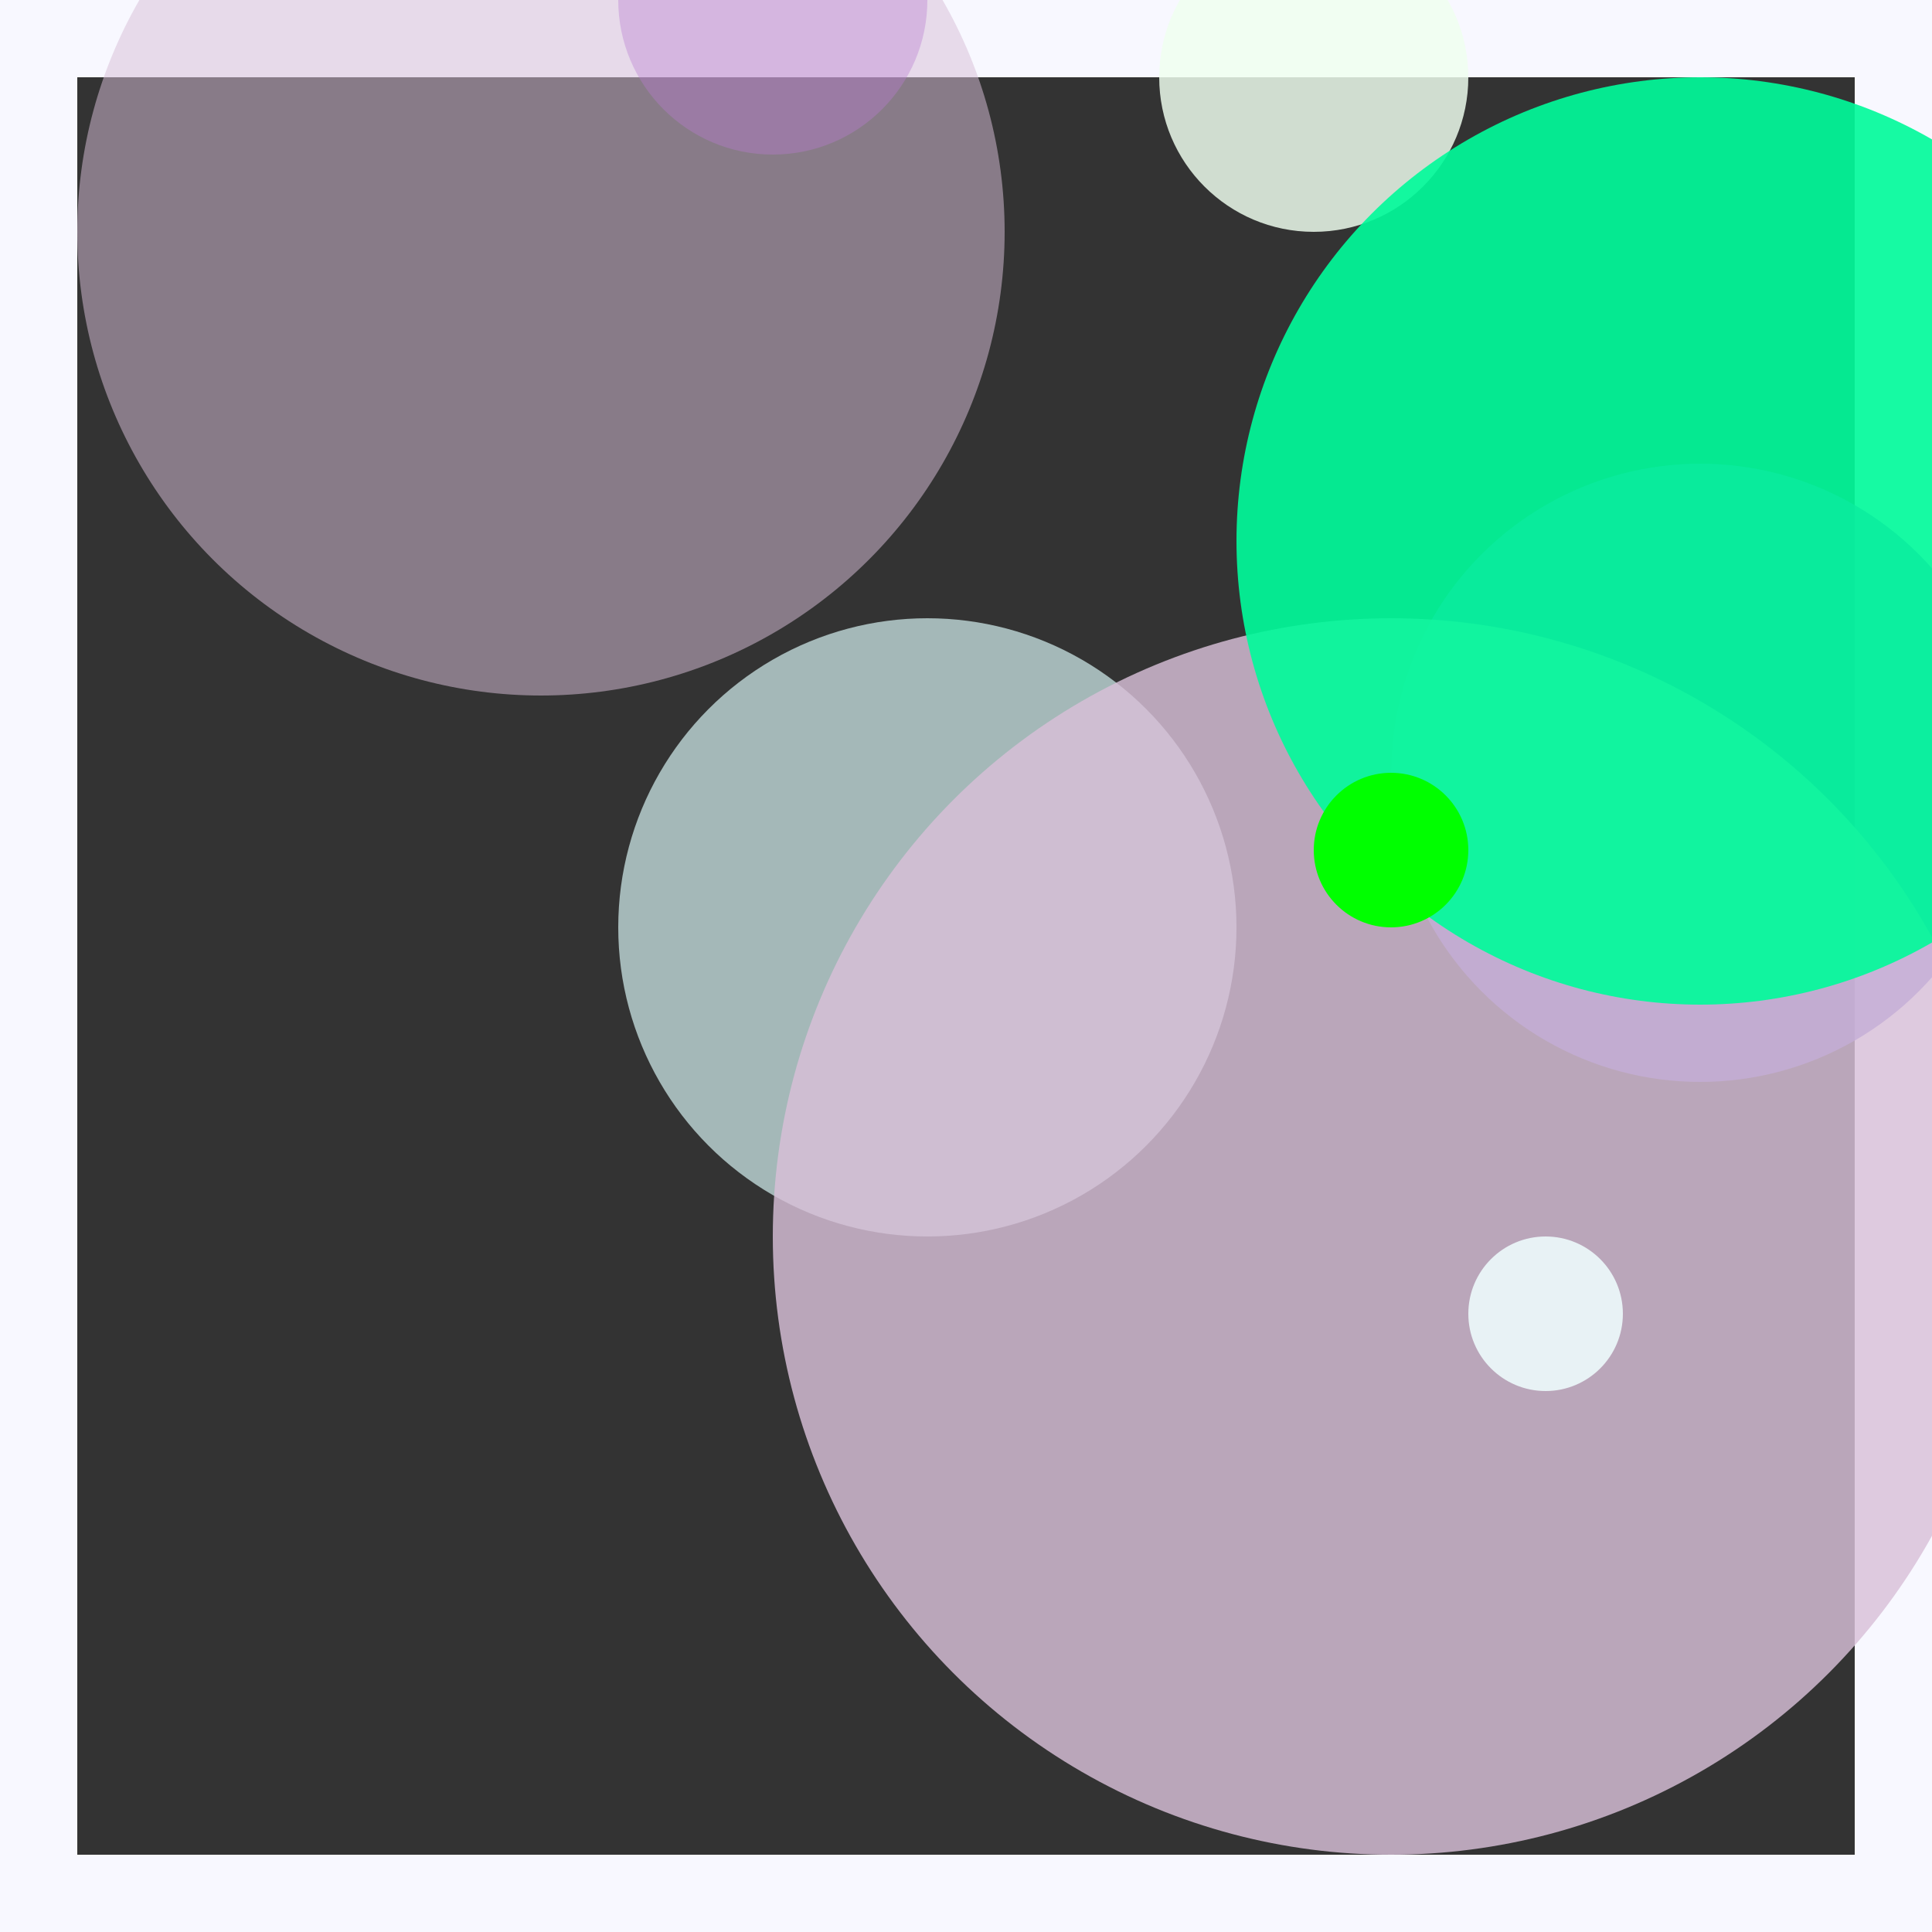 <svg viewBox="0 0 25 25" width="25" height="25" xmlns="http://www.w3.org/2000/svg"><rect x="0" y="0" width="25" height="25" fill="#333333" stroke="none"/><rect width="25" height="25" fill="none" stroke="ghostwhite" stroke-width="2"/>
<circle cx="17" cy="1" r="2" fill="honeydew" fill-opacity="0.83"/>
<circle cx="12" cy="12" r="4" fill="lightcyan" fill-opacity="0.65"/>
<circle cx="22" cy="10" r="4" fill="slateblue" fill-opacity="0.81"/>
<circle cx="18" cy="16" r="8" fill="thistle" fill-opacity="0.82"/>
<circle cx="22" cy="7" r="6" fill="mediumspringgreen" fill-opacity="0.91"/>
<circle cx="20" cy="17" r="1" fill="azure" fill-opacity="0.85"/>
<circle cx="18" cy="11" r="1" fill="lime" fill-opacity="1.00"/>
<circle cx="10" cy="0" r="2" fill="darkorchid" fill-opacity="0.38"/>
<circle cx="7" cy="3" r="6" fill="thistle" fill-opacity="0.52"/></svg>